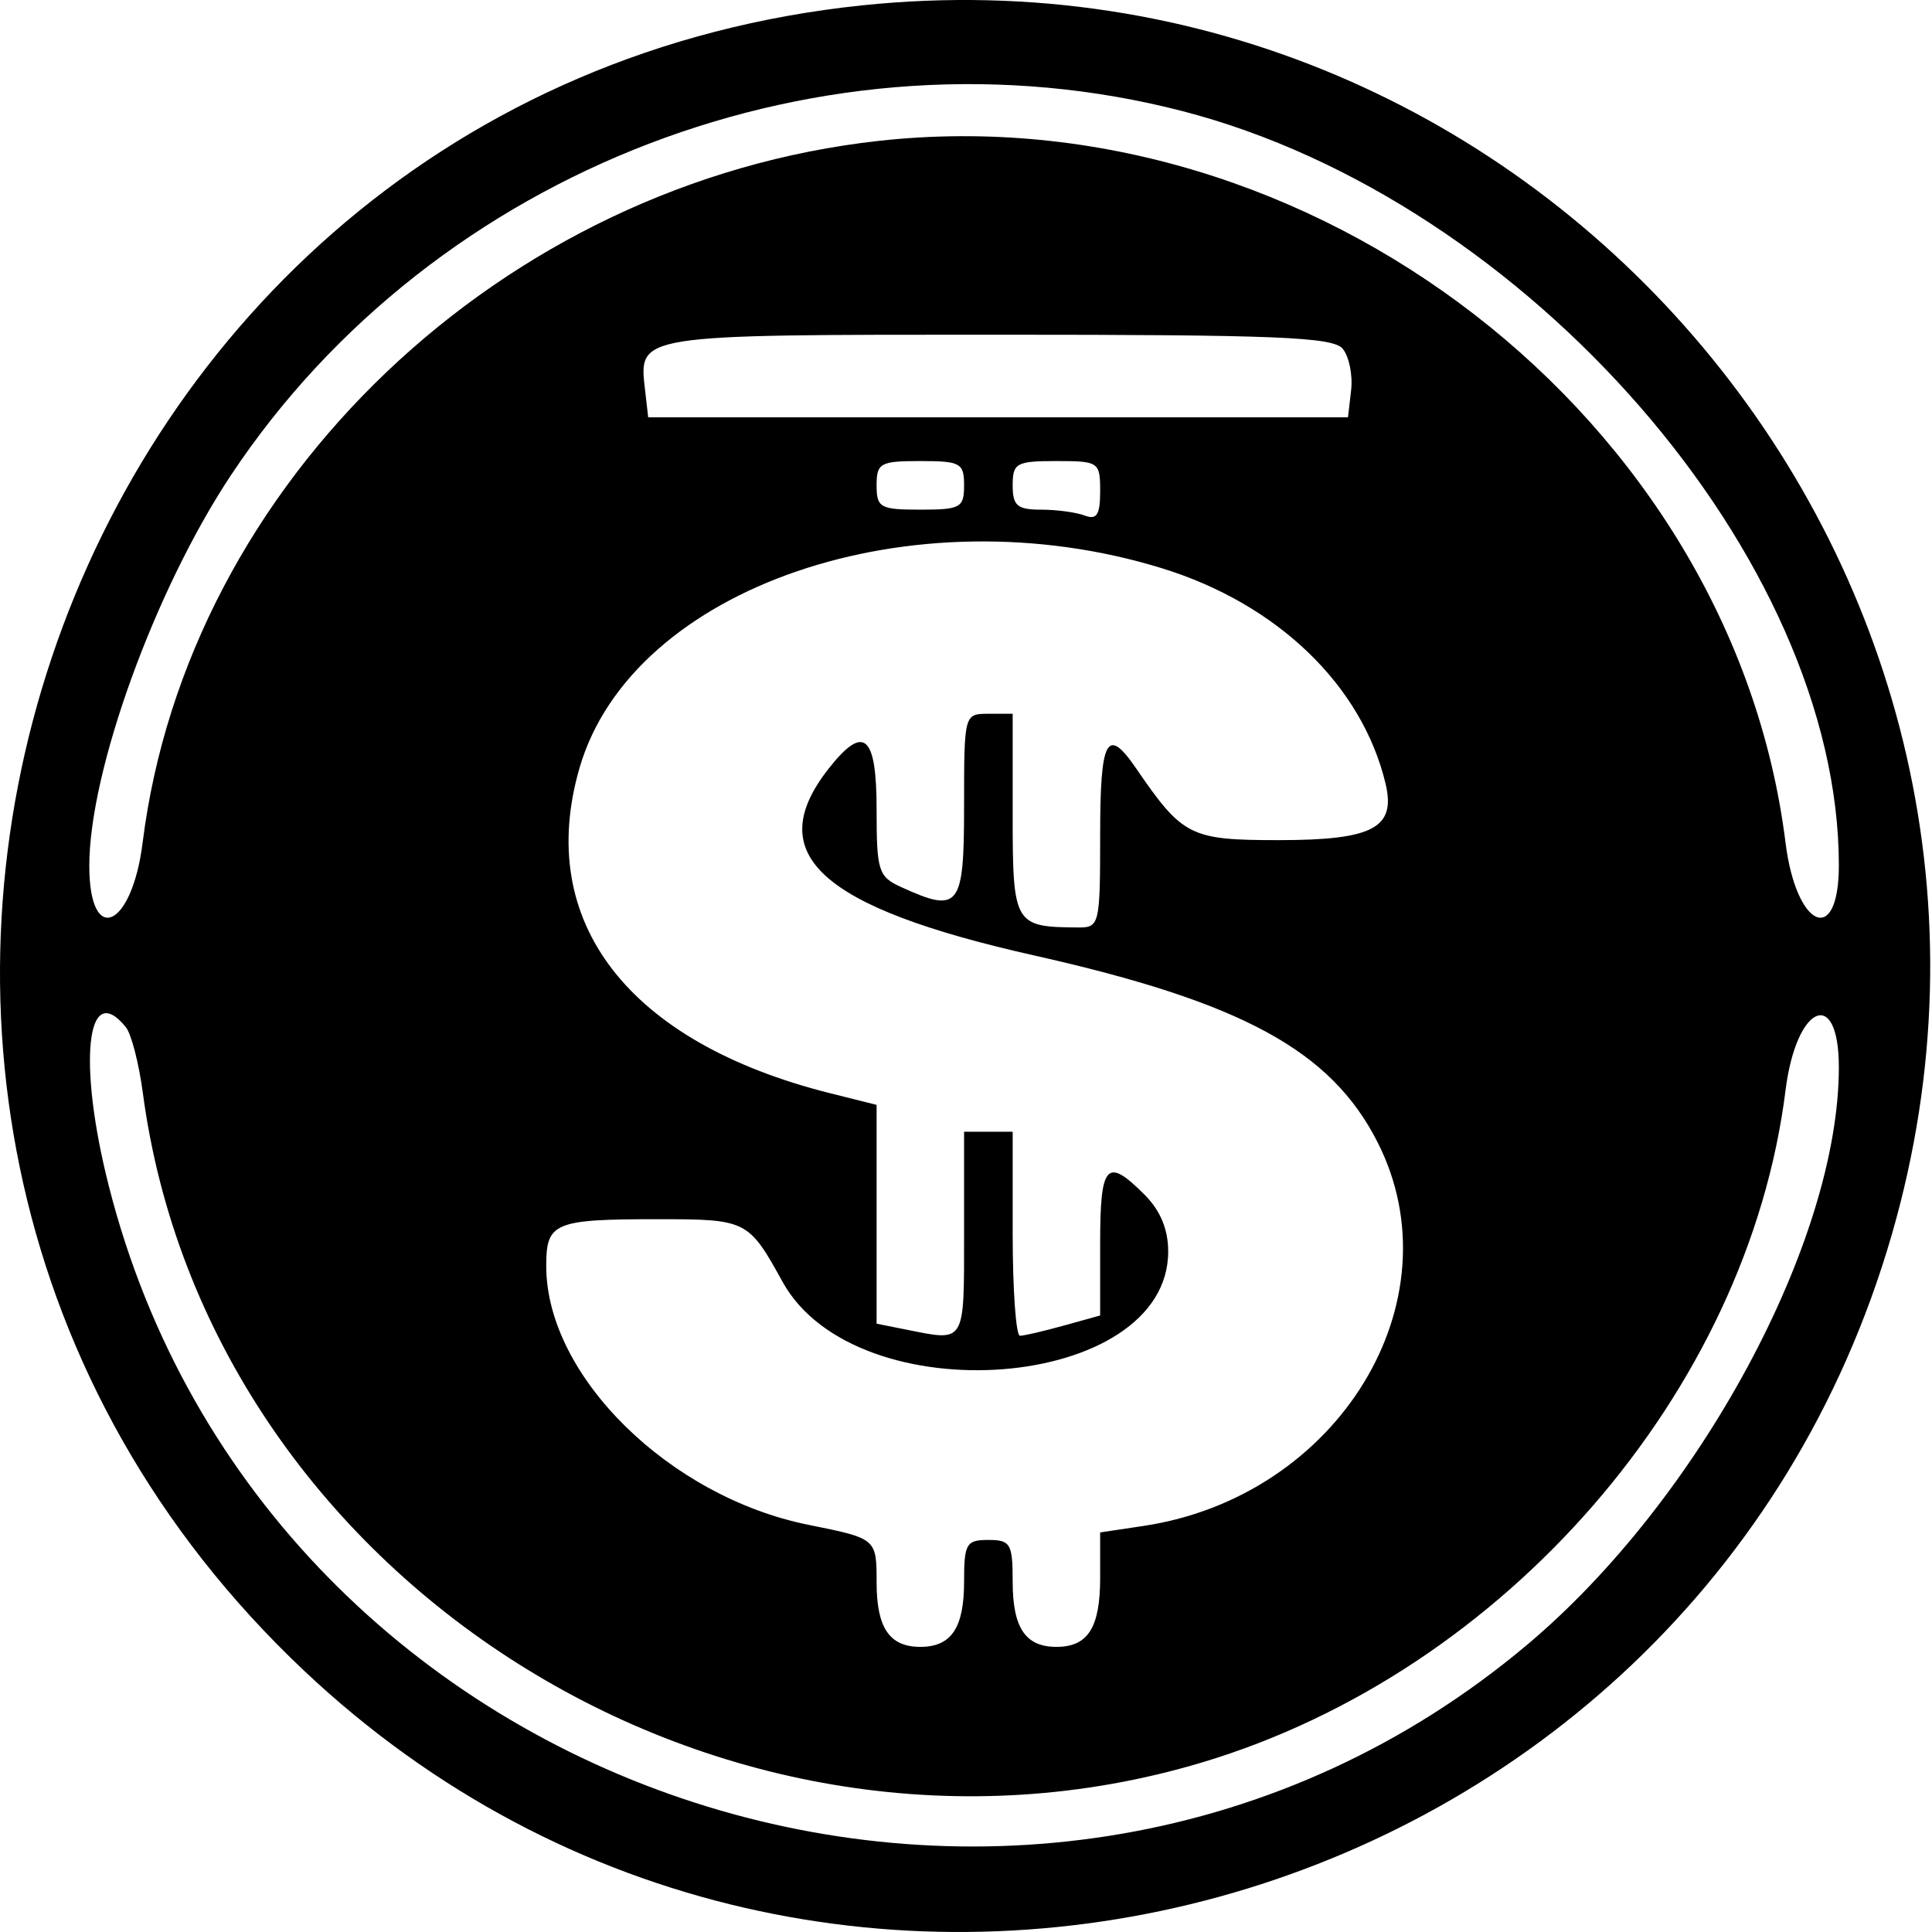 <svg width="500" height="500" viewBox="0 0 500 500" fill="#000000" xmlns="http://www.w3.org/2000/svg">
<path fill-rule="evenodd" clip-rule="evenodd" d="M223.12 1.384C11.515 23.427 -76.476 285.996 78.69 432.373C213.899 559.922 437.724 498.52 489.555 319.656C538.76 149.859 399.122 -16.948 223.12 1.384ZM306.1 28.778C395.243 51.872 475.894 144.585 475.894 223.967C475.894 245.027 464.871 240.318 462.092 218.069C448.38 108.334 339.559 24.089 227.492 36.45C129.991 47.203 48.568 124.8 36.913 218.069C34.142 240.268 23.111 245.039 23.111 224.038C23.111 199.482 40.121 152.586 59.756 123.002C112.453 43.614 213.773 4.858 306.1 28.778ZM347.48 90.243C349.132 92.233 350.118 97.045 349.673 100.934L348.863 108.002H258.307H167.75L166.94 100.934C165.28 86.47 164.311 86.621 258.307 86.621C330.221 86.621 344.972 87.219 347.48 90.243ZM249.503 125.61C249.503 131.386 248.579 131.899 238.183 131.899C227.787 131.899 226.863 131.386 226.863 125.61C226.863 119.835 227.787 119.322 238.183 119.322C248.579 119.322 249.503 119.835 249.503 125.61ZM284.719 127.137C284.719 133.23 283.841 134.616 280.74 133.426C278.551 132.586 273.457 131.899 269.42 131.899C263.267 131.899 262.08 130.883 262.08 125.61C262.08 119.835 263.003 119.322 273.399 119.322C284.387 119.322 284.719 119.551 284.719 127.137ZM300.755 147.077C330.604 156.297 352.493 177.384 358.575 202.78C361.325 214.263 355.366 217.425 330.961 217.425C308.017 217.425 306.09 216.456 294.034 198.866C286.475 187.833 284.719 191.093 284.719 216.167C284.719 239.282 284.533 240.064 279.059 240.029C262.455 239.928 262.08 239.287 262.08 210.842V184.724H255.791C249.525 184.724 249.503 184.807 249.503 208.621C249.503 234.859 248.283 236.437 233.27 229.597C227.314 226.885 226.863 225.469 226.863 209.473C226.863 190.134 223.573 187.325 214.47 198.898C197.045 221.047 212.183 234.819 267.639 247.271C321.48 259.362 344.491 271.884 356.533 295.648C377.336 336.7 346.406 387.344 295.905 394.916L284.719 396.593V408.383C284.719 421.237 281.562 426.208 273.399 426.208C265.385 426.208 262.08 421.288 262.08 409.354C262.08 399.494 261.524 398.538 255.791 398.538C250.058 398.538 249.503 399.494 249.503 409.354C249.503 421.288 246.197 426.208 238.183 426.208C230.196 426.208 226.863 421.295 226.863 409.523C226.863 398.183 226.838 398.163 209.255 394.629C173.191 387.374 141.438 356.097 141.363 327.745C141.333 316.363 143.315 315.528 170.371 315.528C193.239 315.528 193.72 315.769 202.526 331.73C221.641 366.37 302.327 360.021 302.327 323.879C302.327 318.124 300.295 313.266 296.152 309.126C286.404 299.376 284.719 301.232 284.719 321.698V340.446L275.286 343.064C270.099 344.506 265.003 345.691 263.966 345.698C262.93 345.706 262.08 333.828 262.08 319.301V292.889H255.791H249.503V319.301C249.503 347.894 249.928 347.182 234.724 344.141L226.863 342.569V314.255V285.938L214.915 282.947C162.515 269.822 138.41 238.542 149.993 198.697C163.587 151.935 236.098 127.107 300.755 147.077ZM32.584 265.847C33.98 267.578 35.953 275.217 36.964 282.827C53.676 408.507 187.469 493.109 311.043 456.132C389.397 432.685 452.344 360.195 462.092 282.183C464.864 259.984 475.894 255.212 475.894 276.214C475.894 321.2 439.772 388.162 395.314 425.587C268.753 532.124 68.948 467.56 28.165 306.95C20.05 274.996 22.389 253.237 32.584 265.847Z" fill="#000000"/>
</svg>
